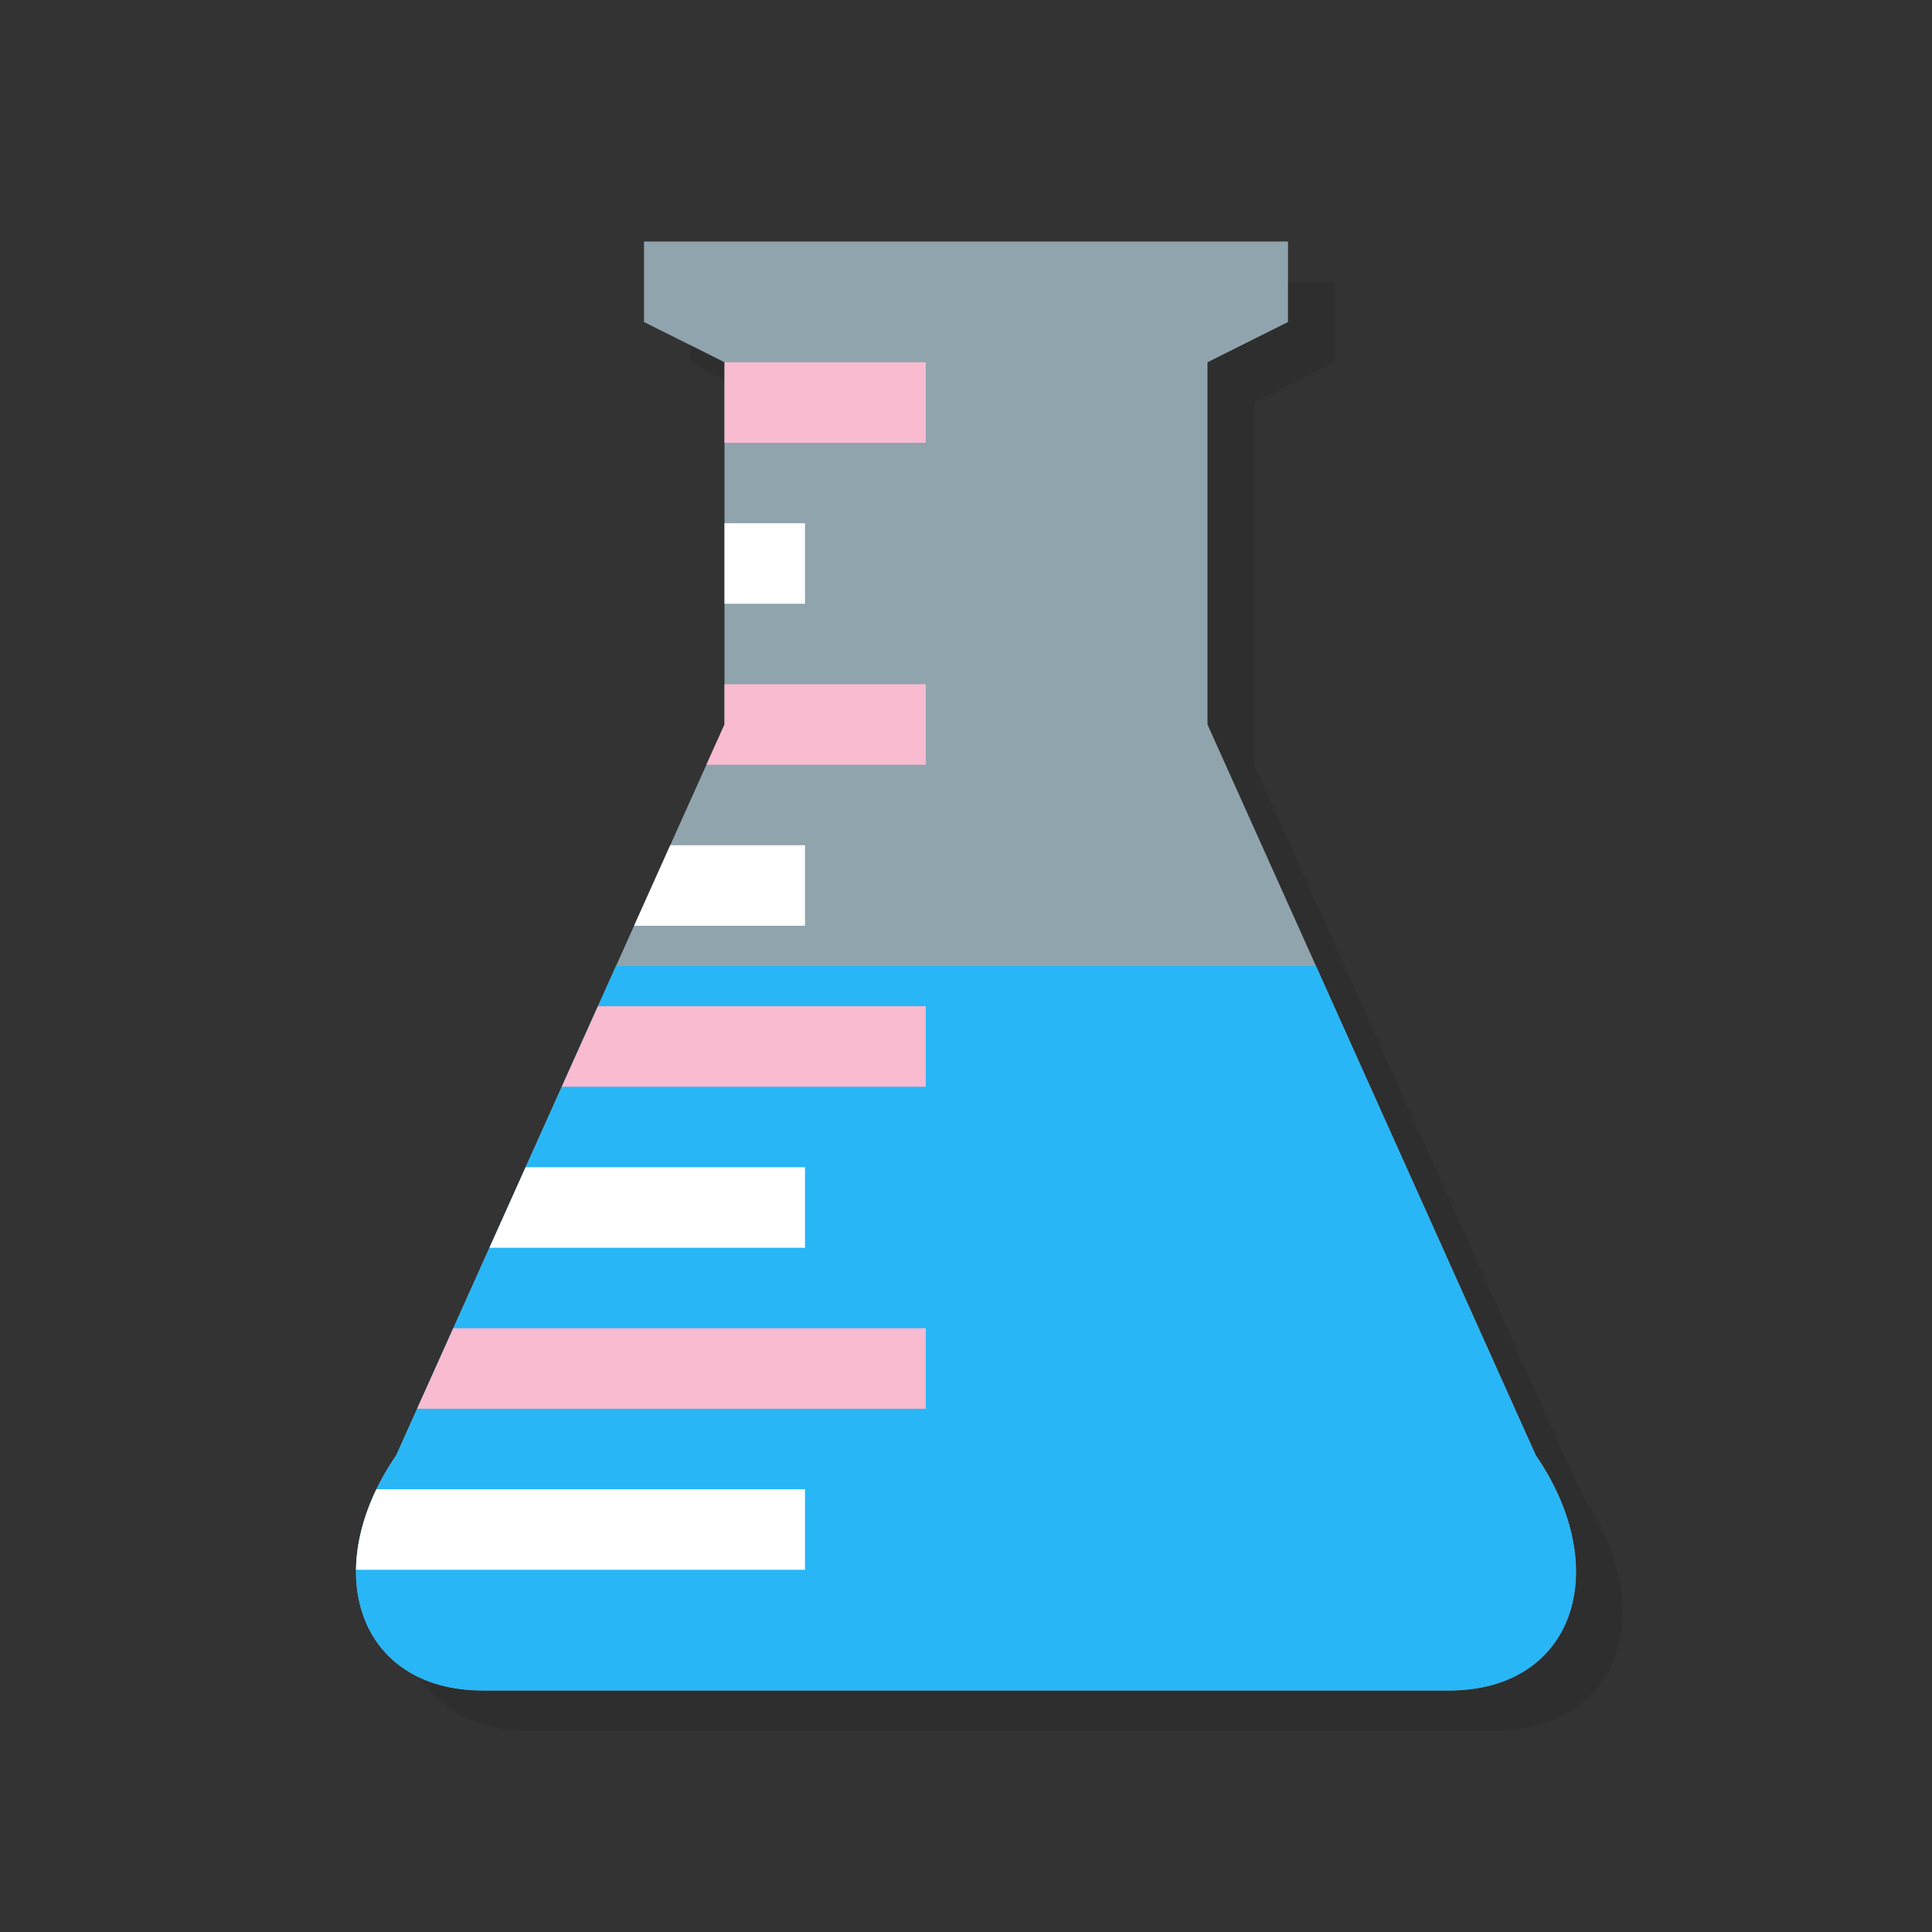 <?xml version="1.0" encoding="UTF-8" standalone="no"?>
<!-- Created with Inkscape (http://www.inkscape.org/) -->

<svg
   xmlns:dc="http://purl.org/dc/elements/1.1/"
   xmlns:cc="http://creativecommons.org/ns#"
   xmlns:rdf="http://www.w3.org/1999/02/22-rdf-syntax-ns#"
   xmlns:svg="http://www.w3.org/2000/svg"
   xmlns="http://www.w3.org/2000/svg"
   xmlns:sodipodi="http://sodipodi.sourceforge.net/DTD/sodipodi-0.dtd"
   xmlns:inkscape="http://www.inkscape.org/namespaces/inkscape"
   width="48"
   height="48"
   id="svg2"
   version="1.1"
   inkscape:version="0.48.4 r9939"
   sodipodi:docname="applications-science.svg">
  <rect width="100%" height="100%" fill="#333333" stroke="none"/>
  <defs
     id="defs4">
    <clipPath
       clipPathUnits="userSpaceOnUse"
       id="clipPath3836">
      <path
         inkscape:connector-curvature="0"
         id="path3838"
         d="m 16,1010.362 0,2 2,1 0,9 -8.156,18.156 c -1.944,2.832 -0.959,5.844 2.156,5.844 l 12,0 12,0 c 3.115,0 4.1,-3.012 2.156,-5.844 L 30,1022.362 l 0,-9 2,-1 0,-2 -8,0 -8,0 z"
         style="fill:#90a4ae;fill-opacity:1;stroke:none" />
    </clipPath>
  </defs>
  <sodipodi:namedview
     id="base"
     pagecolor="#ffffff"
     bordercolor="#666666"
     borderopacity="1.0"
     inkscape:pageopacity="0.0"
     inkscape:pageshadow="2"
     inkscape:zoom="11.583333"
     inkscape:cx="2.7143939"
     inkscape:cy="24.092205"
     inkscape:document-units="px"
     inkscape:current-layer="layer1"
     showgrid="true"
     inkscape:snap-bbox="true"
     inkscape:window-width="1301"
     inkscape:window-height="744"
     inkscape:window-x="65"
     inkscape:window-y="24"
     inkscape:window-maximized="1"
     inkscape:object-nodes="false"
     inkscape:snap-nodes="true"
     showguides="true"
     inkscape:guide-bbox="true">
    <inkscape:grid
       type="xygrid"
       id="grid3005"
       empspacing="6"
       visible="true"
       enabled="true"
       snapvisiblegridlinesonly="true" />
    <sodipodi:guide
       orientation="0,1"
       position="18,42"
       id="guide2989" />
    <sodipodi:guide
       orientation="0,1"
       position="17,6"
       id="guide2991" />
    <sodipodi:guide
       orientation="1,0"
       position="3,38"
       id="guide2993" />
    <sodipodi:guide
       orientation="1,0"
       position="45,33"
       id="guide2995" />
  </sodipodi:namedview>
  <g
     inkscape:label="Layer 1"
     inkscape:groupmode="layer"
     id="layer1"
     transform="translate(0,-1004.362)">
    <g
       id="g3062"
       transform="translate(-47.998,1004.362)" />
    <path
       style="fill:#90a4ae;fill-opacity:1;stroke:none"
       d="m 16,1010.362 0,2 2,1 0,9 -8.156,18.156 c -1.944,2.832 -0.959,5.844 2.156,5.844 l 12,0 12,0 c 3.115,0 4.1,-3.012 2.156,-5.844 L 30,1022.362 l 0,-9 2,-1 0,-2 -8,0 -8,0 z"
       id="rect3000"
       inkscape:connector-curvature="0" />
    <g
       id="g3823"
       clip-path="url(#clipPath3836)">
      <rect
         y="1028.362"
         x="8"
         height="19"
         width="33"
         id="rect3778"
         style="fill:#29b6f6;fill-opacity:1;stroke:none" />
      <rect
         y="1013.362"
         x="18"
         height="2"
         width="5"
         id="rect3789"
         style="fill:#f8bbd0;fill-opacity:1;stroke:none" />
      <rect
         y="1017.362"
         x="18"
         height="2"
         width="2"
         id="rect3791"
         style="fill:#ffffff;fill-opacity:1;stroke:none" />
      <rect
         style="fill:#f8bbd0;fill-opacity:1;stroke:none"
         id="rect3793"
         width="6"
         height="2"
         x="17"
         y="1021.362" />
      <rect
         style="fill:#ffffff;fill-opacity:1;stroke:none"
         id="rect3795"
         width="5"
         height="2"
         x="15"
         y="1025.362" />
      <rect
         y="1029.362"
         x="13"
         height="2"
         width="10"
         id="rect3797"
         style="fill:#f8bbd0;fill-opacity:1;stroke:none" />
      <rect
         y="1033.362"
         x="11"
         height="2"
         width="9"
         id="rect3799"
         style="fill:#ffffff;fill-opacity:1;stroke:none" />
      <rect
         style="fill:#f8bbd0;fill-opacity:1;stroke:none"
         id="rect3801"
         width="13"
         height="2"
         x="10"
         y="1037.362" />
      <rect
         style="fill:#ffffff;fill-opacity:1;stroke:none"
         id="rect3803"
         width="12"
         height="2"
         x="8"
         y="1041.362" />
    </g>
    <path
       style="fill:#000000;fill-opacity:1;stroke:none;opacity:0.1"
       d="M 32 7 L 32 8 L 30 9 L 30 18 L 38.156 36.156 C 40.1 38.988 39.115 42 36 42 L 24 42 L 12 42 C 11.416 42 10.898 41.909 10.469 41.719 C 10.978 42.499 11.891 43 13.156 43 L 25.156 43 L 37.156 43 C 40.271 43 41.256 39.988 39.312 37.156 L 31.156 19 L 31.156 10 L 33.156 9 L 33.156 7 L 32 7 z M 17.156 8.562 L 17.156 9 L 18 9.438 L 18 9 L 17.156 8.562 z "
       transform="translate(0,1004.362)"
       id="path3001" />
  </g>
</svg>
